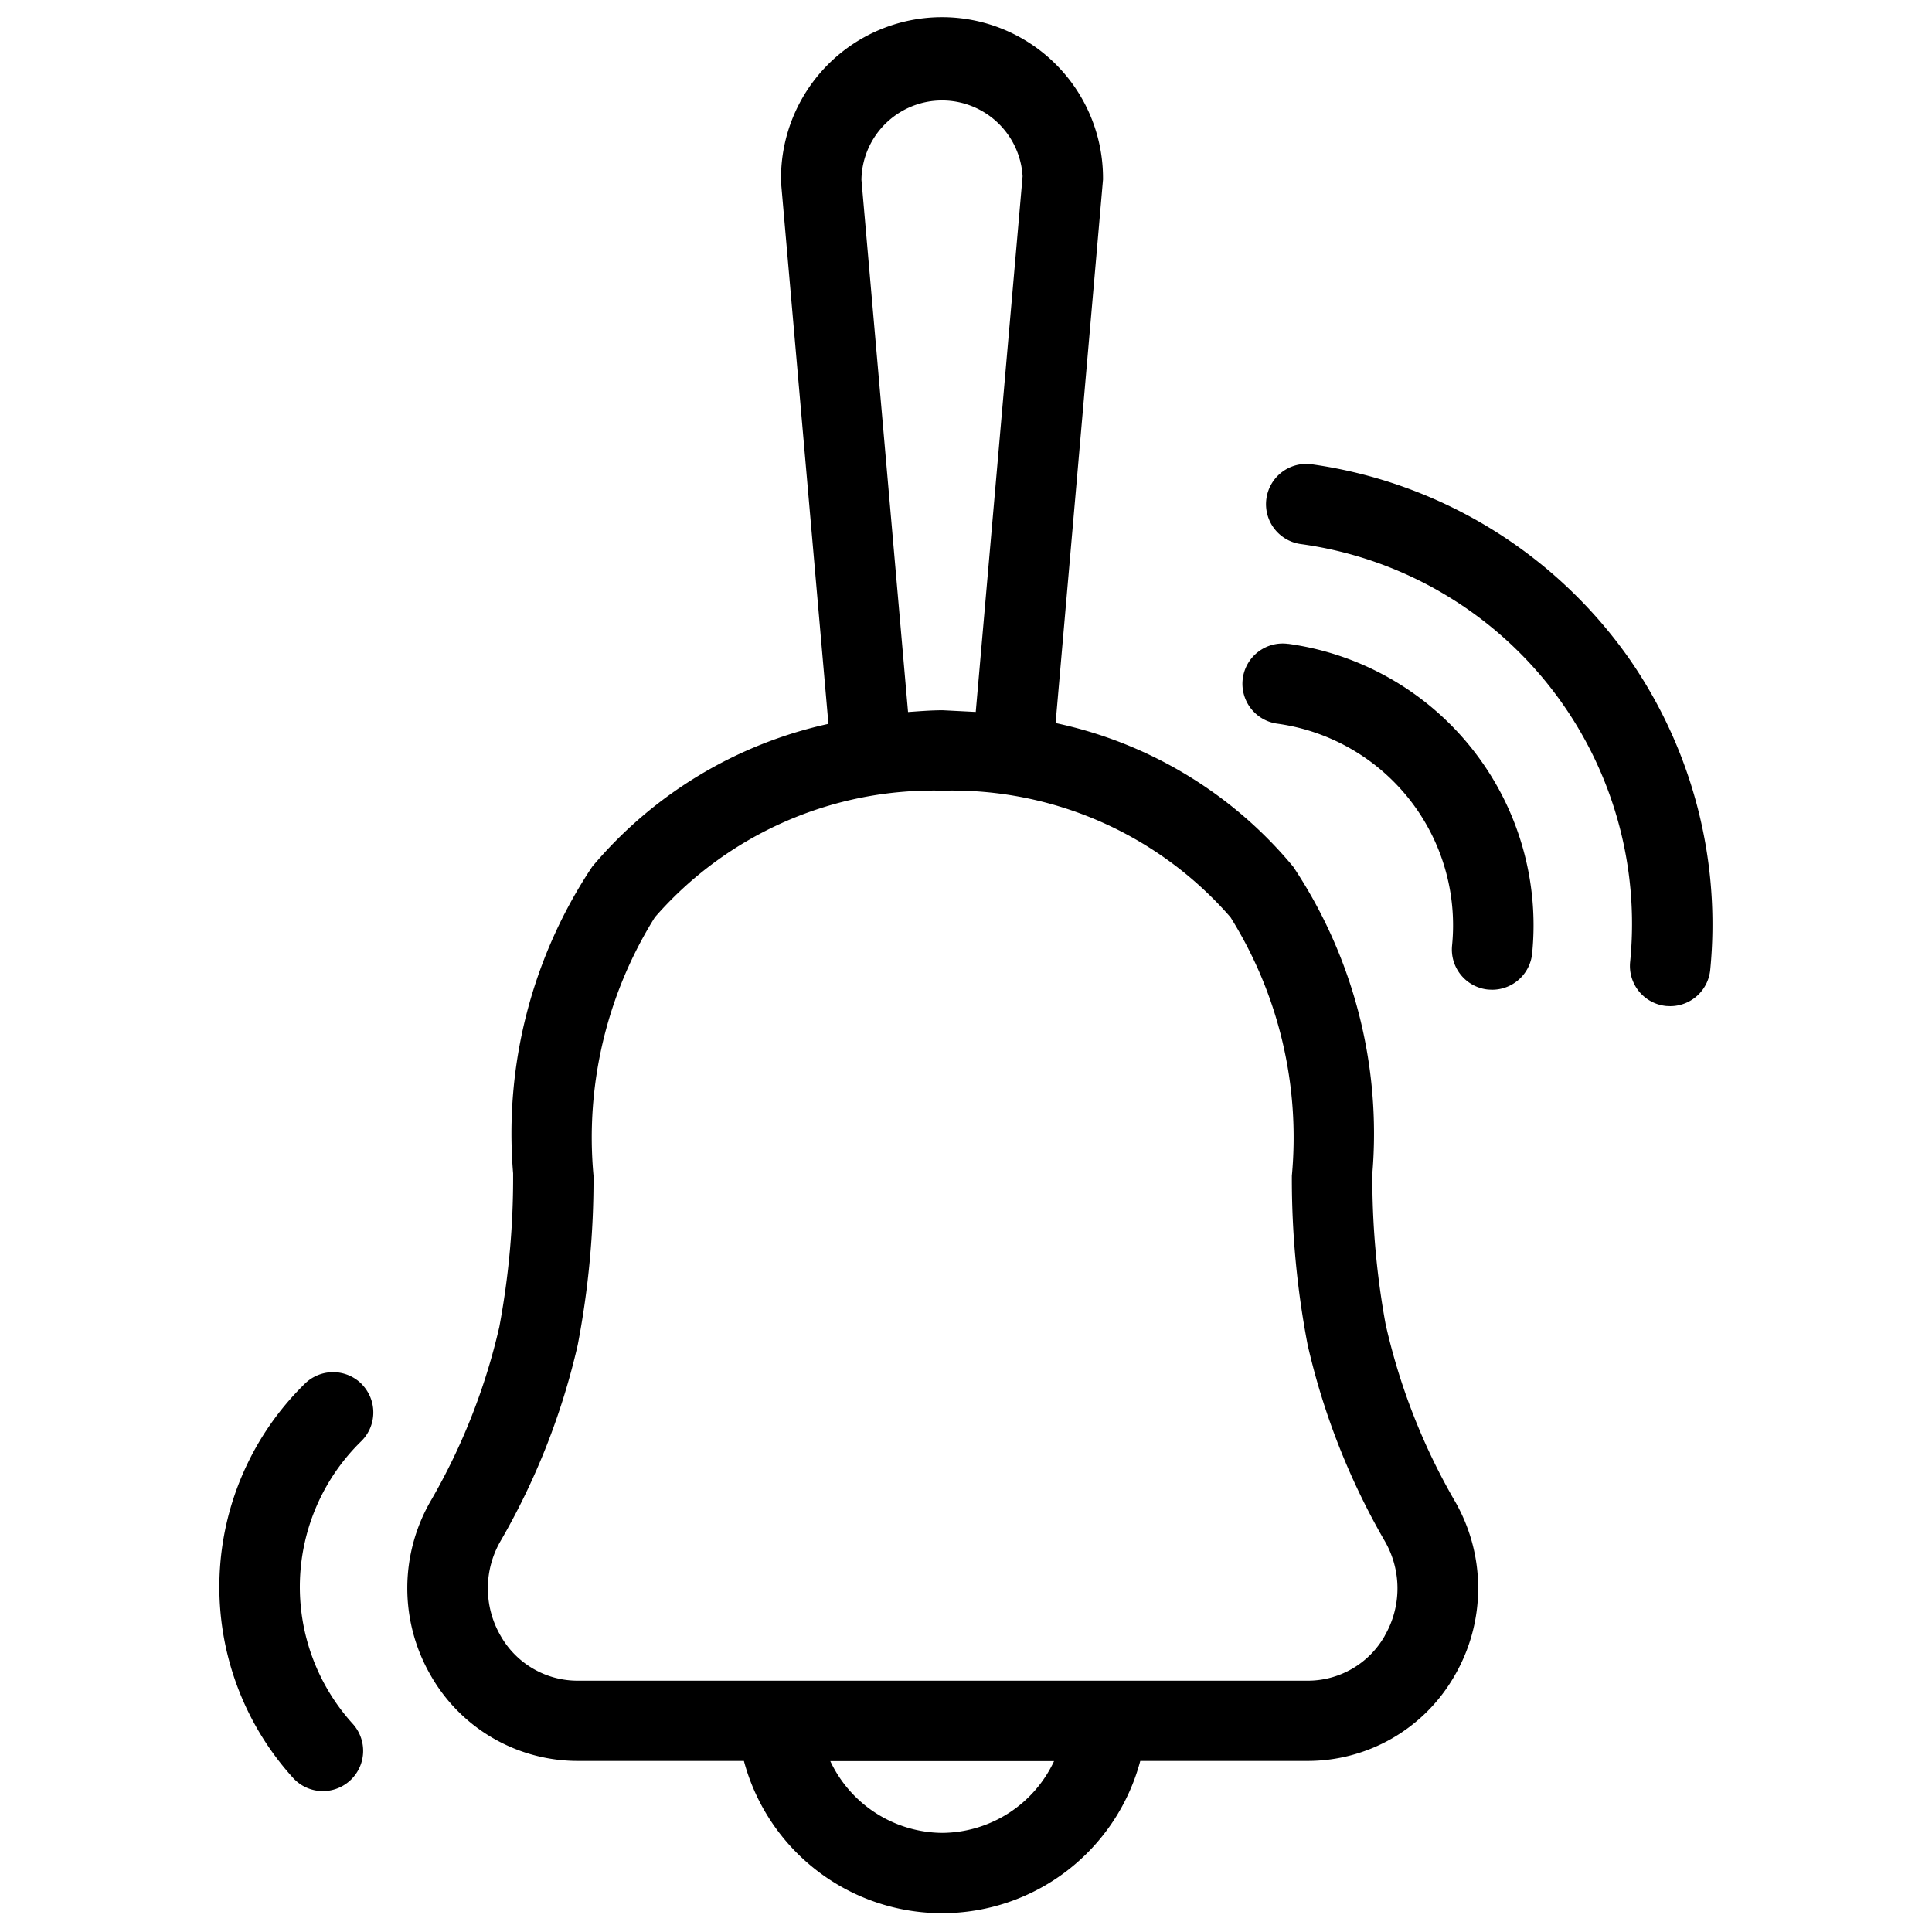 <svg xmlns="http://www.w3.org/2000/svg" viewBox="0 0 24 24"><path d="M17.219 16.484a10.057 10.057 0 0 1-.171-1.907 5.975 5.975 0 0 0-.983-3.81 5.249 5.249 0 0 0-2.952-1.785l.589-6.751a2 2 0 1 0-3.999.043l.588 6.718a5.318 5.318 0 0 0-2.934 1.774 5.975 5.975 0 0 0-.983 3.81 10.049 10.049 0 0 1-.171 1.906 7.773 7.773 0 0 1-.845 2.15 2.165 2.165 0 0 0-.005 2.185 2.103 2.103 0 0 0 1.841 1.058h2.047a2.548 2.548 0 0 0 4.924 0h2.063a2.103 2.103 0 0 0 1.841-1.058 2.164 2.164 0 0 0-.005-2.185 7.79 7.79 0 0 1-.844-2.15zM10.701 2.232a1.002 1.002 0 0 1 2.002-.043l-.582 6.655-.41-.021c-.145 0-.288.012-.431.022zm1.002 20.537a1.551 1.551 0 0 1-1.389-.892h2.78a1.545 1.545 0 0 1-1.391.892zm5.5-2.45a1.099 1.099 0 0 1-.976.559H7.194a1.099 1.099 0 0 1-.976-.559 1.174 1.174 0 0 1 .006-1.186 8.759 8.759 0 0 0 .953-2.427 10.911 10.911 0 0 0 .196-2.1 5.161 5.161 0 0 1 .762-3.211 4.587 4.587 0 0 1 3.577-1.573 4.582 4.582 0 0 1 3.574 1.573 5.161 5.161 0 0 1 .762 3.211 10.92 10.92 0 0 0 .196 2.1 8.776 8.776 0 0 0 .952 2.427 1.173 1.173 0 0 1 .006 1.186zm3.066-12.093a5.809 5.809 0 0 0-3.971-2.458.5.5 0 0 0-.142.99 4.763 4.763 0 0 1 4.094 5.193.5.5 0 0 0 .449.546l.049.002a.5.5 0 0 0 .497-.451 5.783 5.783 0 0 0-.977-3.823zm-4.264-.227a.5.5 0 1 0-.142.99 2.529 2.529 0 0 1 2.175 2.758.5.5 0 0 0 .449.546l.049.002a.5.5 0 0 0 .497-.451 3.53 3.53 0 0 0-3.029-3.846zM4.494 17.194a.501.501 0 0 0-.708-.004 3.531 3.531 0 0 0-.146 4.895.5.5 0 0 0 .742-.671 2.529 2.529 0 0 1 .107-3.512.501.501 0 0 0 .004-.708z"/></svg>